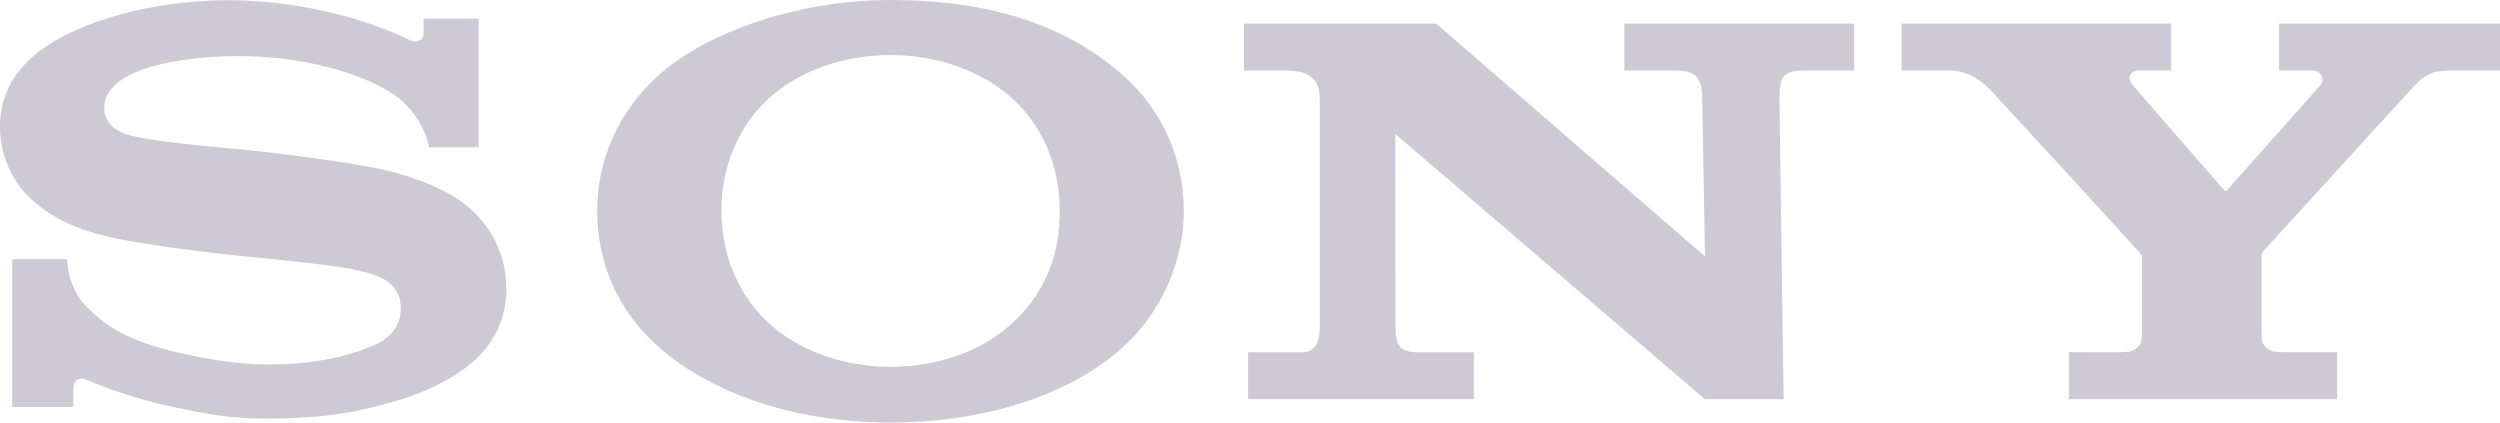 <svg width="71" height="12" viewBox="0 0 71 12" fill="none" xmlns="http://www.w3.org/2000/svg">
<path d="M25.294 12C22.722 12 20.335 11.259 18.741 9.886C17.537 8.849 16.959 7.44 16.959 5.989C16.959 4.557 17.562 3.138 18.741 2.106C20.221 0.811 22.834 0 25.294 0C28.017 0 30.196 0.658 31.862 2.109C33.047 3.142 33.62 4.554 33.62 5.989C33.62 7.38 33.012 8.862 31.862 9.886C30.31 11.268 27.873 12 25.294 12V10.417C26.659 10.417 27.926 9.965 28.81 9.12C29.688 8.281 30.097 7.25 30.097 5.989C30.097 4.782 29.656 3.653 28.81 2.852C27.938 2.027 26.641 1.563 25.294 1.563C23.943 1.563 22.646 2.023 21.773 2.852C20.931 3.653 20.489 4.785 20.489 5.989C20.489 7.19 20.936 8.321 21.773 9.12C22.647 9.955 23.939 10.417 25.294 10.417V12V12ZM6.496 0.006C5.12 0.006 3.557 0.253 2.229 0.822C1.003 1.347 2.90483e-07 2.196 2.90483e-07 3.604C-0.001 4.872 0.839 5.614 0.816 5.594C1.173 5.909 1.748 6.446 3.25 6.762C3.922 6.903 5.357 7.119 6.787 7.263C8.206 7.406 9.603 7.543 10.172 7.681C10.624 7.792 11.383 7.942 11.383 8.76C11.383 9.574 10.583 9.823 10.444 9.877C10.305 9.929 9.346 10.352 7.621 10.352C6.347 10.352 4.816 9.984 4.258 9.793C3.615 9.573 2.94 9.282 2.311 8.544C2.154 8.361 1.907 7.858 1.907 7.359H0.346V11.559H2.082V10.991C2.082 10.927 2.166 10.661 2.457 10.787C2.819 10.945 3.883 11.352 4.996 11.575C5.908 11.758 6.496 11.889 7.63 11.889C9.479 11.889 10.473 11.6 11.16 11.412C11.808 11.234 12.607 10.914 13.257 10.417C13.609 10.148 14.381 9.459 14.381 8.207C14.381 7.006 13.709 6.261 13.473 6.034C13.151 5.725 12.758 5.485 12.348 5.301C11.992 5.139 11.428 4.946 10.968 4.837C10.073 4.627 8.051 4.367 7.084 4.269C6.07 4.168 4.311 4.028 3.608 3.819C3.395 3.756 2.961 3.557 2.961 3.073C2.961 2.729 3.159 2.437 3.552 2.201C4.175 1.827 5.434 1.594 6.745 1.594C8.296 1.588 9.61 1.929 10.445 2.287C10.729 2.409 11.062 2.584 11.326 2.791C11.624 3.024 12.042 3.509 12.193 4.185H13.595V0.53H12.03V0.954C12.03 1.092 11.882 1.27 11.603 1.123C10.903 0.77 8.923 0.009 6.495 0.006M40.789 0.67L48.422 7.283L48.344 2.831C48.336 2.247 48.224 2.003 47.566 2.003H46.131V0.671H52.658V2.003H51.258C50.587 2.003 50.545 2.209 50.536 2.831L50.655 11.338H48.42L39.627 3.806L39.629 9.152C39.637 9.733 39.665 10.007 40.289 10.007H41.856V11.338H35.447V10.007H36.945C37.505 10.007 37.482 9.494 37.482 9.121V2.881C37.482 2.478 37.424 2.004 36.545 2.004H35.329V0.67H40.789ZM60.116 10.004C60.178 10.004 60.45 9.997 60.503 9.981C60.569 9.962 60.63 9.929 60.682 9.885C60.734 9.841 60.775 9.786 60.803 9.725C60.823 9.68 60.833 9.48 60.833 9.437L60.834 7.332C60.834 7.281 60.83 7.259 60.74 7.147C60.642 7.023 56.742 2.781 56.564 2.594C56.342 2.362 55.953 2.003 55.361 2.003H54.005V0.671H61.659V2.002H60.736C60.523 2.002 60.381 2.196 60.564 2.412C60.564 2.412 63.139 5.369 63.163 5.4C63.187 5.431 63.208 5.439 63.24 5.41C63.273 5.381 65.88 2.439 65.901 2.416C66.025 2.273 65.941 2.003 65.673 2.003H64.727V0.671H71V2.003H69.599C69.09 2.003 68.883 2.093 68.501 2.508C68.326 2.698 64.384 7.017 64.277 7.134C64.221 7.196 64.226 7.281 64.226 7.332V9.436C64.226 9.479 64.236 9.679 64.256 9.724C64.283 9.785 64.325 9.84 64.377 9.884C64.428 9.928 64.49 9.961 64.556 9.98C64.609 9.995 64.878 10.003 64.939 10.003H66.373V11.335H58.758V10.003L60.117 10.004H60.116Z" fill="#CDCAD5"/>
</svg>
